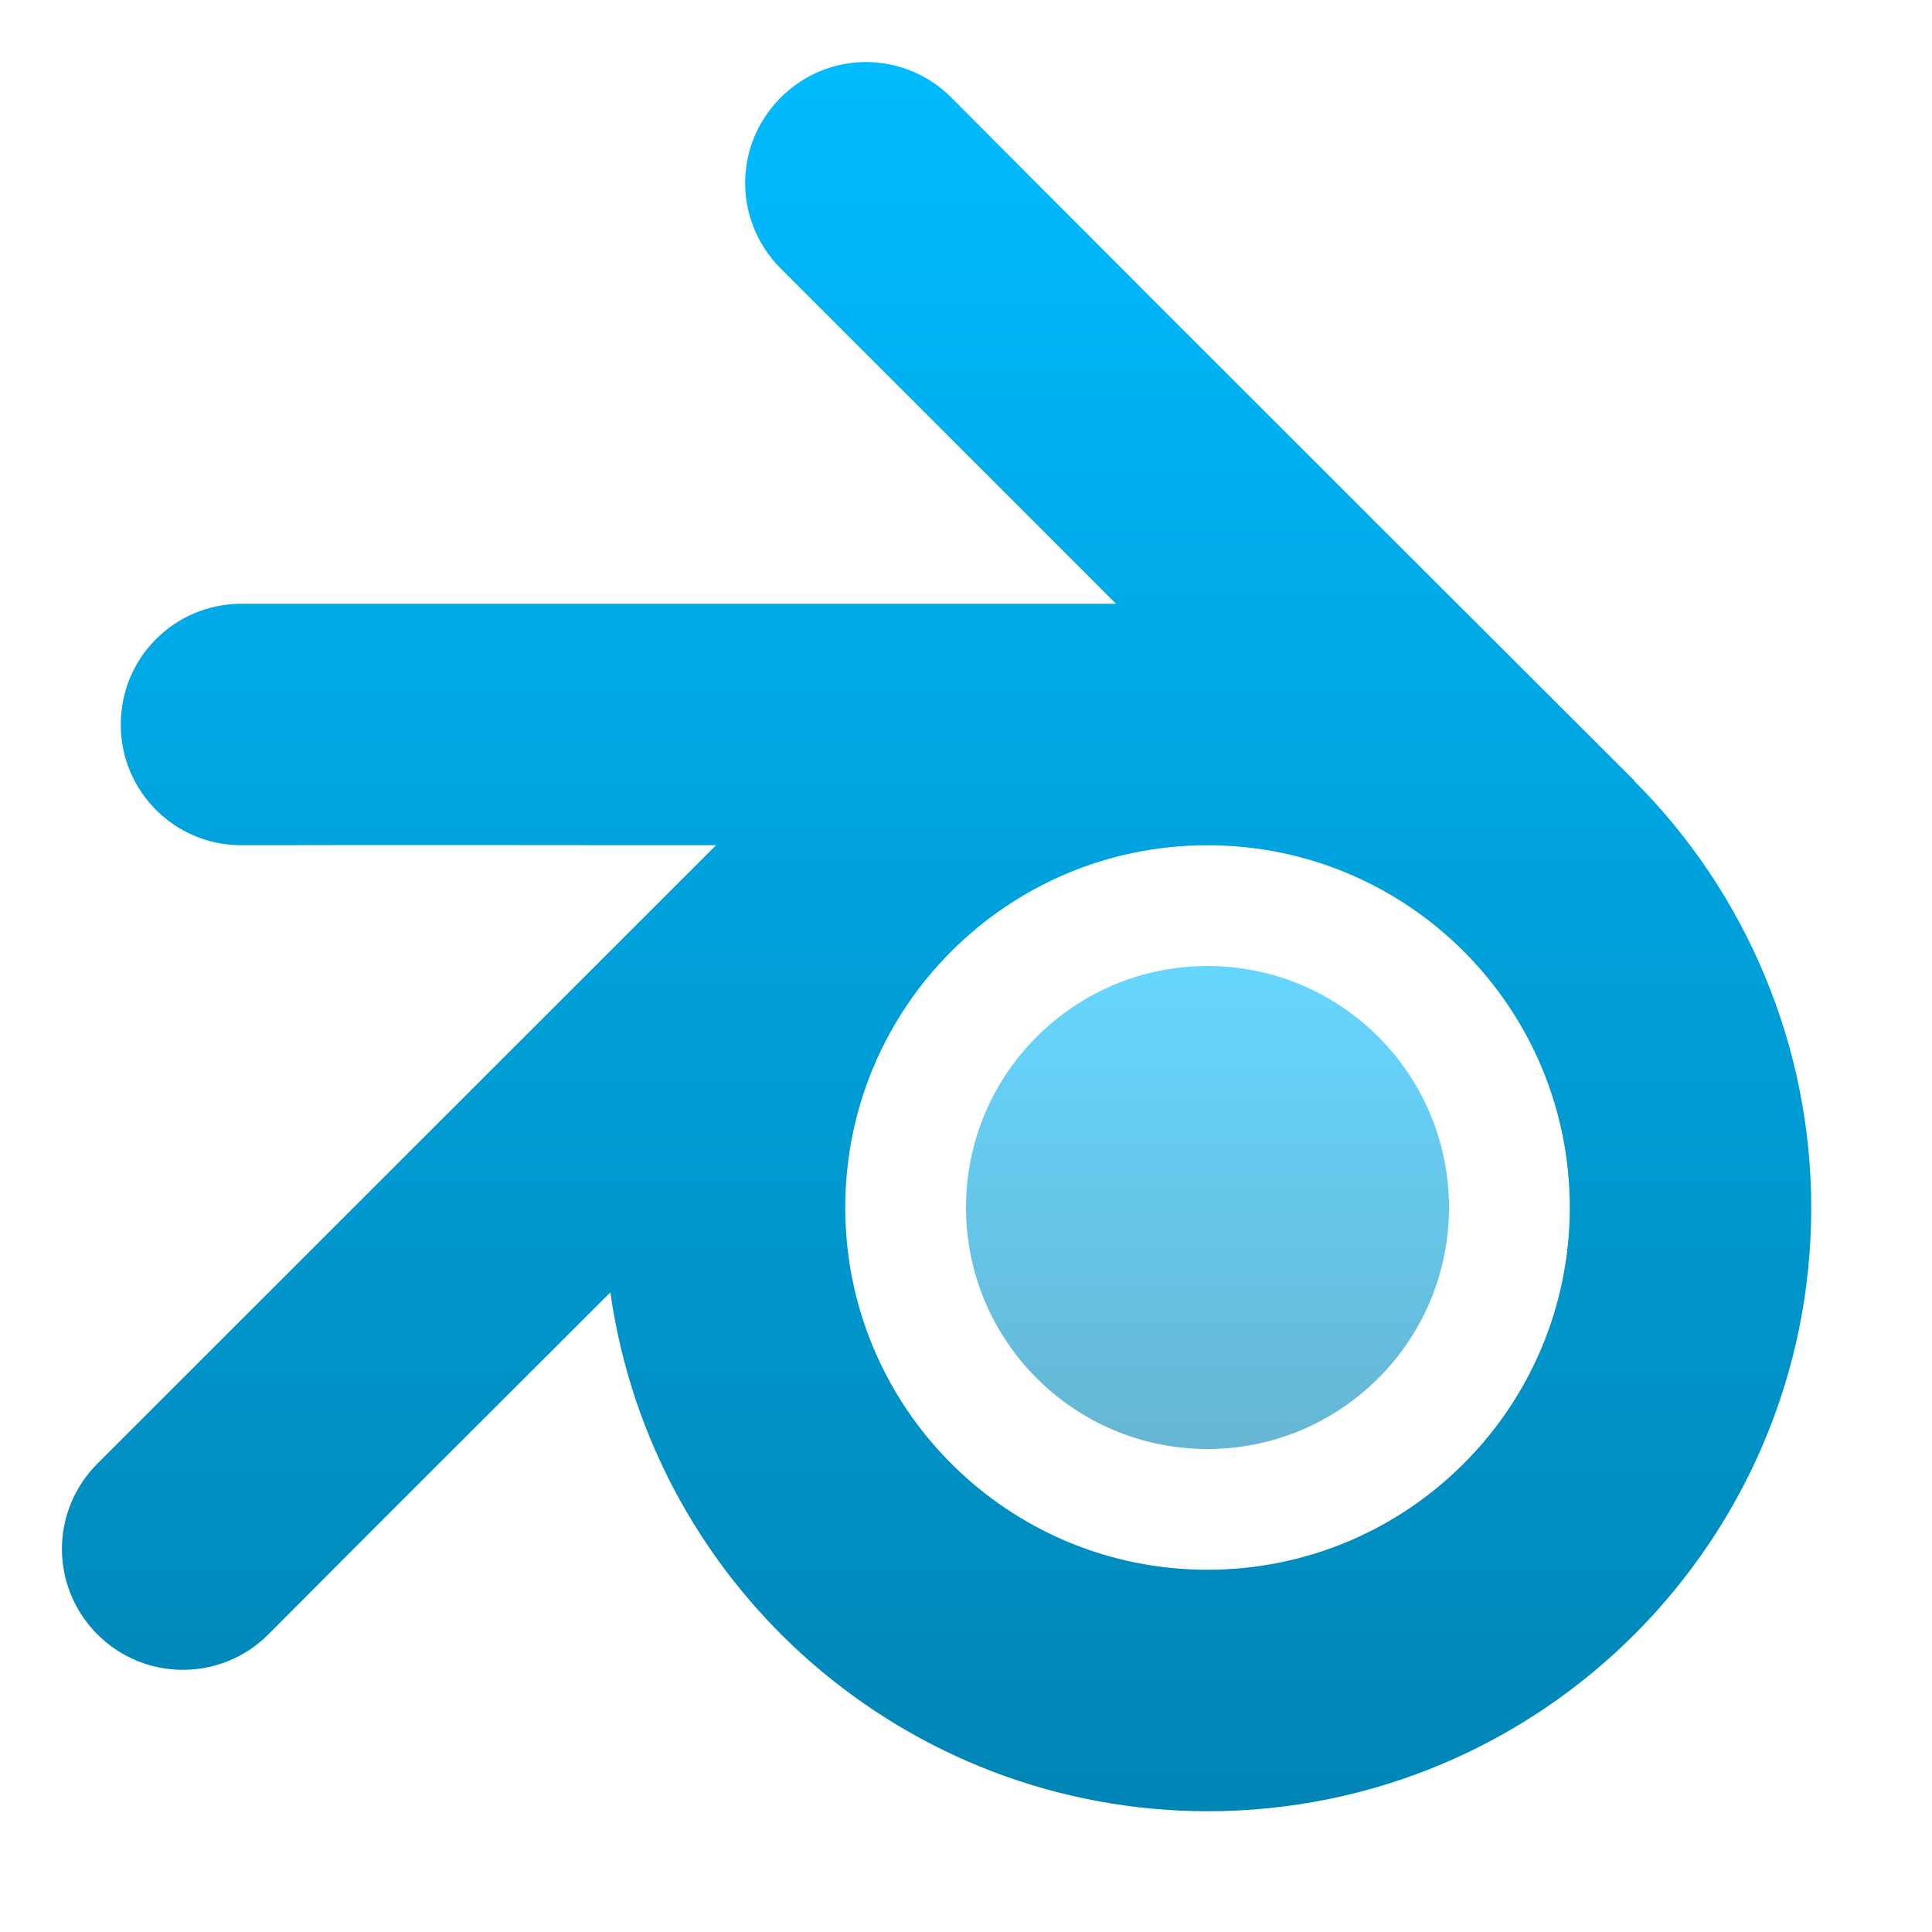 <svg xmlns="http://www.w3.org/2000/svg" xmlns:xlink="http://www.w3.org/1999/xlink" width="64" height="64" viewBox="0 0 64 64" version="1.1">
<defs>
<linearGradient id="linear0" gradientUnits="userSpaceOnUse" x1="0" y1="0" x2="0" y2="1" gradientTransform="matrix(57.949,0,0,57.945,2.051,2.055)">
<stop offset="0" style="stop-color:#00bbff;stop-opacity:1;"/>
<stop offset="1" style="stop-color:#0085b5;stop-opacity:1;"/>
</linearGradient>
<filter id="alpha" filterUnits="objectBoundingBox" x="0%" y="0%" width="100%" height="100%">
  <feColorMatrix type="matrix" in="SourceGraphic" values="0 0 0 0 1 0 0 0 0 1 0 0 0 0 1 0 0 0 1 0"/>
</filter>
<mask id="mask0">
  <g filter="url(#alpha)">
<rect x="0" y="0" width="64" height="64" style="fill:rgb(0%,0%,0%);fill-opacity:0.6;stroke:none;"/>
  </g>
</mask>
<linearGradient id="linear1" gradientUnits="userSpaceOnUse" x1="0" y1="0" x2="0" y2="1" gradientTransform="matrix(16,0,0,16,32,32)">
<stop offset="0" style="stop-color:#00bbff;stop-opacity:1;"/>
<stop offset="1" style="stop-color:#0085b5;stop-opacity:1;"/>
</linearGradient>
<clipPath id="clip1">
  <rect x="0" y="0" width="64" height="64"/>
</clipPath>
<g id="surface5" clip-path="url(#clip1)">
<path style=" stroke:none;fill-rule:nonzero;fill:url(#linear1);" d="M 48 40 C 48 44.418 44.418 48 40 48 C 35.582 48 32 44.418 32 40 C 32 35.582 35.582 32 40 32 C 44.418 32 48 35.582 48 40 Z M 48 40 "/>
</g>
</defs>
<g id="surface1">
<path style=" stroke:none;fill-rule:nonzero;fill:url(#linear0);" d="M 28.688 2.055 C 27.664 2.055 26.645 2.449 25.859 3.234 C 24.293 4.801 24.293 7.324 25.859 8.891 L 36.969 20 L 8 20 C 5.785 20 4 21.785 4 24 C 4 26.215 5.785 28 8 28 C 13.102 27.988 17.09 27.996 23.719 28 L 3.227 48.484 C 1.66 50.051 1.66 52.574 3.227 54.141 C 4.793 55.707 7.324 55.707 8.891 54.141 C 12.559 50.453 15.473 47.551 20.219 42.812 C 21.617 52.664 30.047 59.988 40 60 C 51.047 60 60 51.047 60 40 C 59.996 34.699 57.883 29.613 54.133 25.867 L 54.141 25.859 C 54.141 25.859 38.844 10.602 31.516 3.234 C 30.734 2.449 29.711 2.055 28.688 2.055 Z M 40 28 C 46.629 28 52 33.371 52 40 C 52 46.629 46.629 52 40 52 C 33.371 52 28 46.629 28 40 C 28 33.371 33.371 28 40 28 Z M 40 28 "/>
<use xlink:href="#surface5" mask="url(#mask0)"/>
</g>
</svg>
